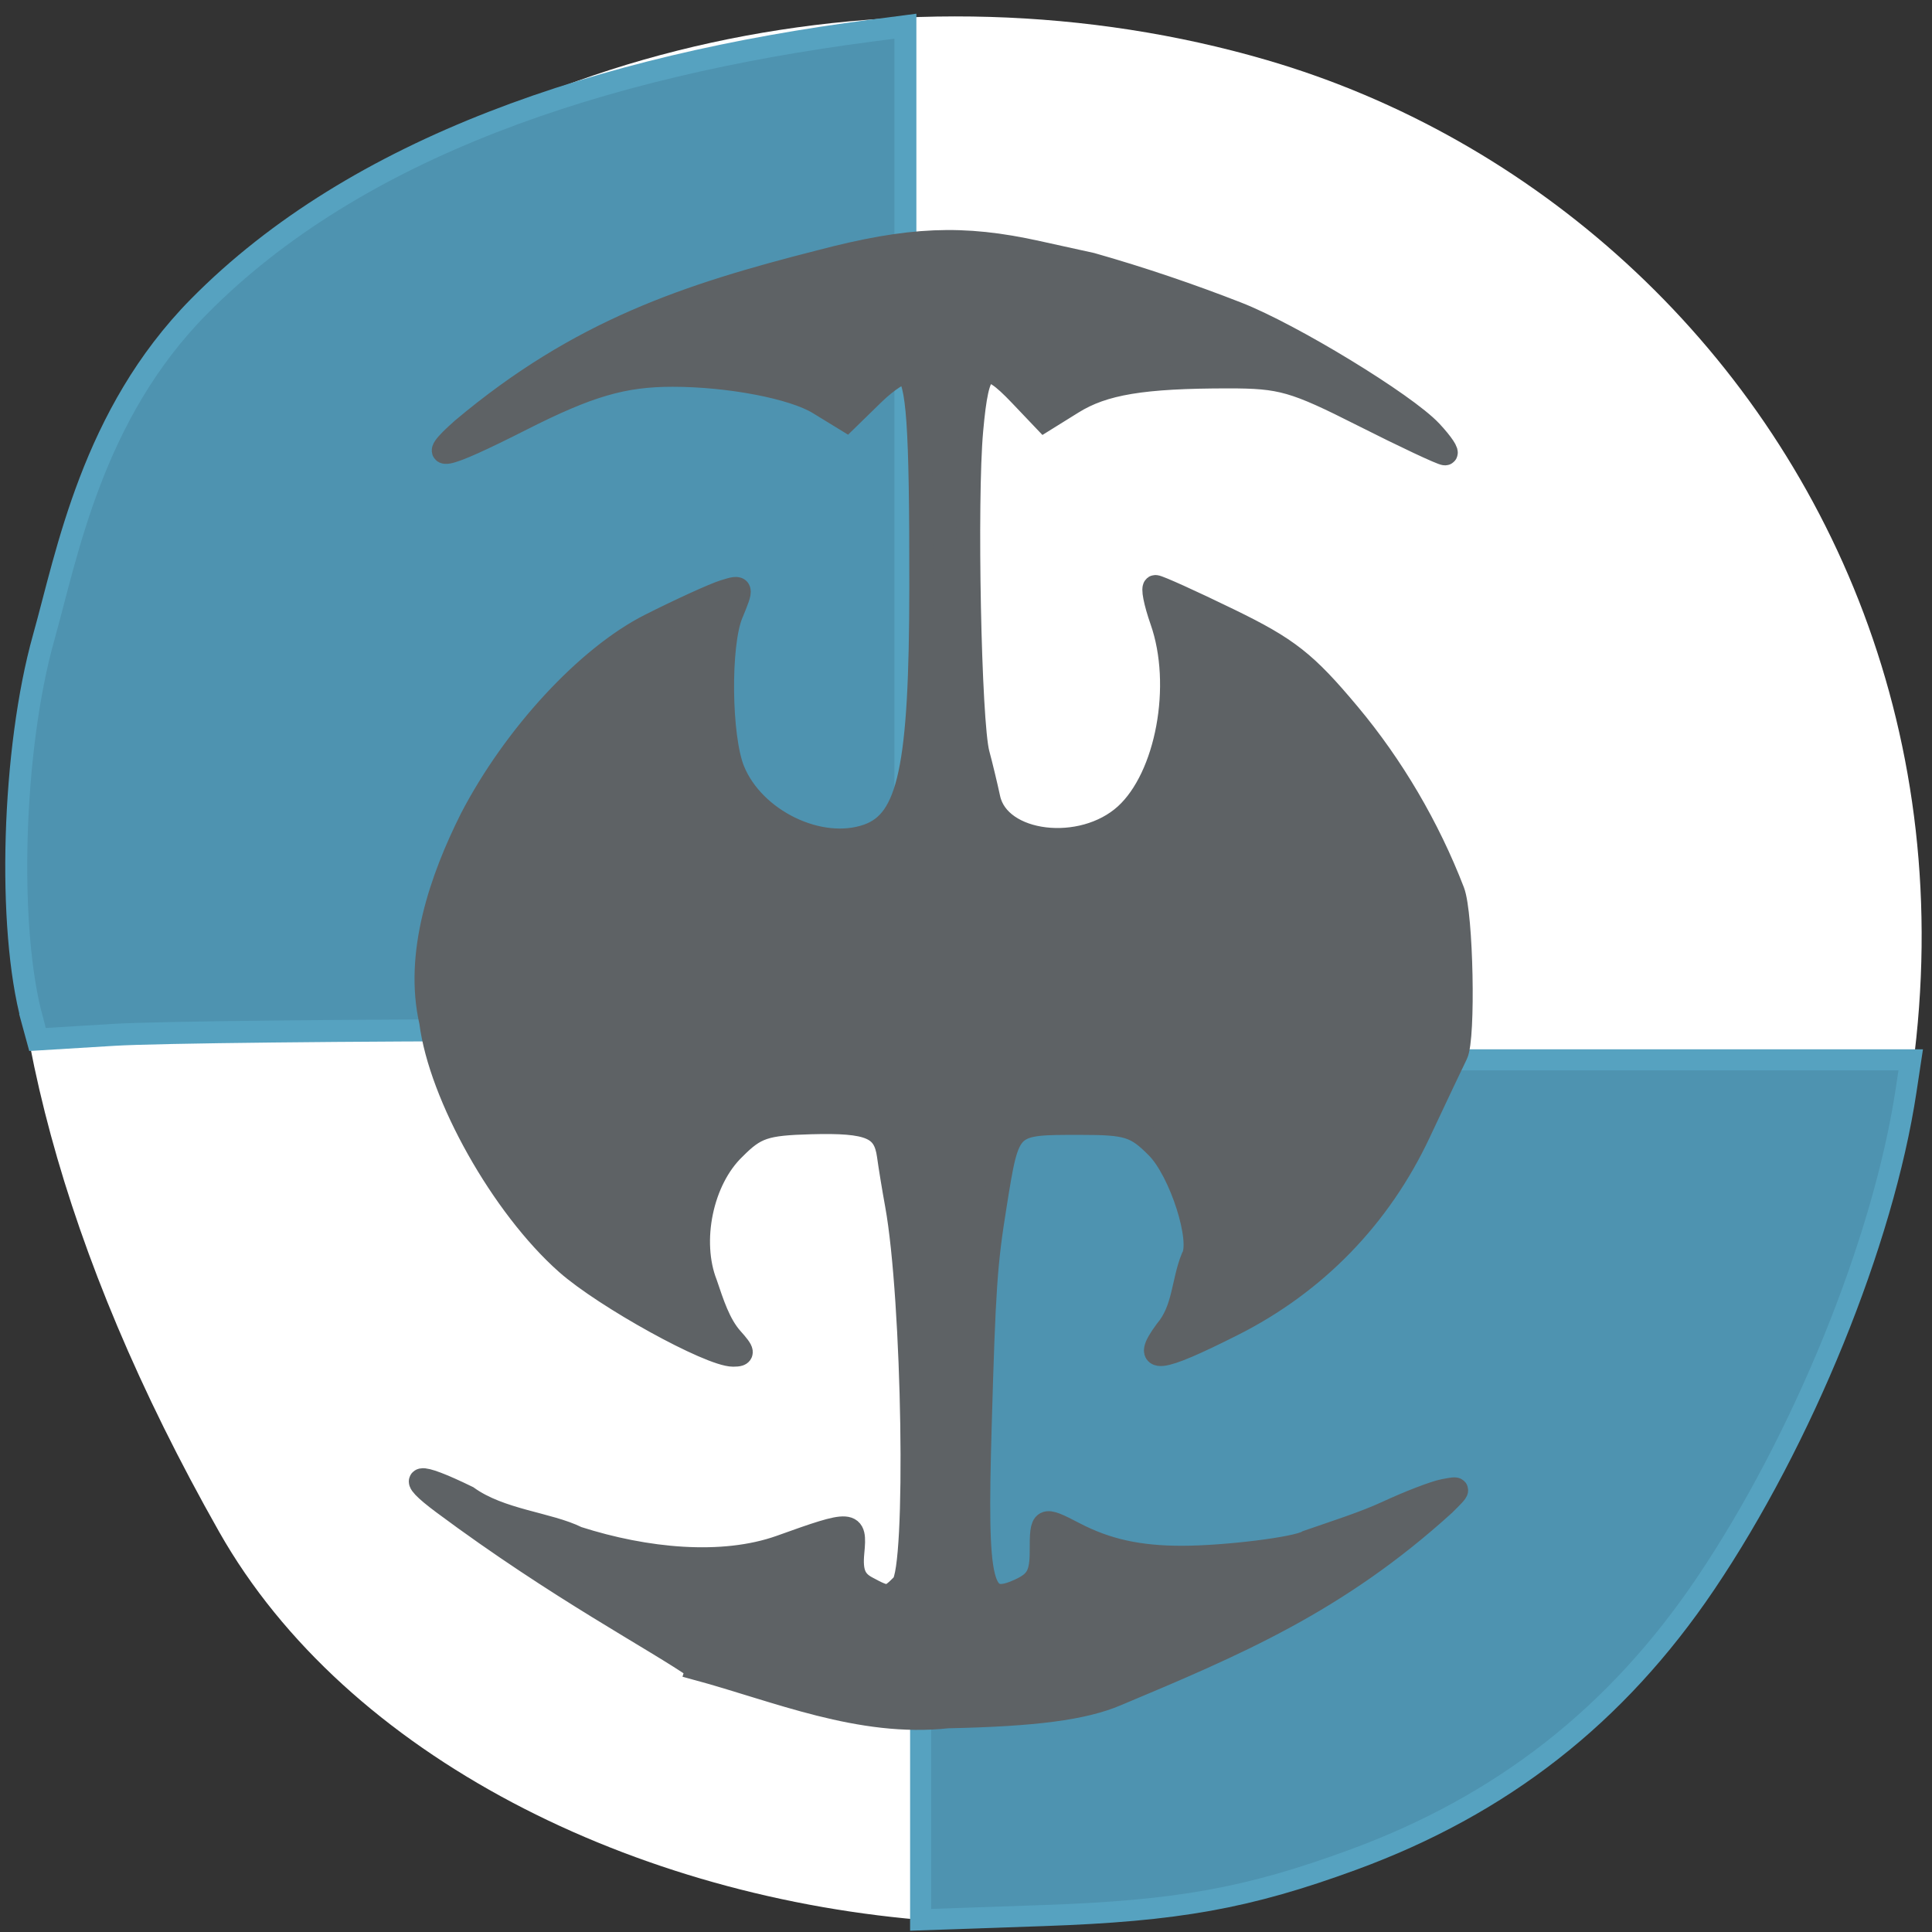 <svg xmlns="http://www.w3.org/2000/svg" viewBox="0 0 256 256"><rect x="0" y="0" width="256" height="256" fill="#333333" stroke="none"/><defs><clipPath><path d="m -24 13 c 0 1.105 -0.672 2 -1.5 2 -0.828 0 -1.5 -0.895 -1.5 -2 0 -1.105 0.672 -2 1.5 -2 0.828 0 1.5 0.895 1.5 2 z" transform="matrix(15.333 0 0 11.5 415 -125.5)"/></clipPath></defs><g color="#000" fill="#fff"><path d="m 225.57 1004.7 c 62.31 -95.22 12.03 -181.97 -58.51 -202.55 -94.89 -27.684 -223.72 45.07 -138.83 195.01 33.741 59.59 152.95 75.37 197.34 7.545 z" transform="translate(0.804 -794.19)" fill="#fff"/></g><g fill="#4e93b0" stroke="#56a2c0"><path d="m 4.272 135.14 c -3.347 -12.239 -2.644 -35.845 1.51 -50.653 3.123 -11.133 6.426 -29.531 20.571 -43.863 20.856 -21.13 53.27 -31.904 89.12 -36.567 l 4.496 -0.585 v 66.51 v 66.51 l -47.34 0.005 c -26.03 0.003 -51.908 0.283 -57.5 0.623 l -10.161 0.618 l -0.709 -2.592 z" stroke-width="2.911"/><path d="m 121.98 197.41 v -56.974 h 65.6 h 65.6 l -0.625 4.129 c -3.02 19.988 -13.697 46.21 -26.566 65.29 -11.78 17.458 -26.984 29.35 -46.793 36.601 -13.876 5.079 -23.17 6.752 -40.933 7.368 l -16.275 0.564 v -56.974 z" stroke-width="2.791"/></g><path d="m 92.43 221.07 c -5.346 -3.765 -18.297 -10.506 -33.67 -21.946 -4.986 -3.71 -3.66 -4.01 3.137 -0.7 4.399 3.152 10.74 3.49 14.585 5.408 9.06 2.902 19.25 3.899 26.935 1.175 9.569 -3.443 9.925 -3.417 9.529 0.691 -0.251 2.606 0.23 3.821 1.861 4.7 2.803 1.51 2.976 1.496 4.835 -0.374 2.056 -2.07 1.492 -37.905 -0.794 -50.42 -0.389 -2.129 -0.868 -5.05 -1.064 -6.484 -0.515 -3.773 -2.505 -4.621 -10.337 -4.409 -6.094 0.166 -7.357 0.59 -10.163 3.414 -4.4 4.21 -6.01 12.37 -3.808 17.993 0.885 2.598 1.739 5.357 3.437 7.277 1.61 1.791 1.645 2.115 0.231 2.115 -3.061 0 -16.964 -7.675 -22.03 -12.159 -8.499 -7.53 -16.746 -22.19 -17.98 -31.951 -2.071 -9.01 1.361 -18.92 5.348 -26.879 5.707 -10.995 15.364 -21.446 23.699 -25.649 4.04 -2.037 8.443 -4.046 9.787 -4.466 2.379 -0.743 2.403 -0.666 0.919 2.908 -1.704 4.105 -1.572 16.374 0.224 20.788 2.705 6.649 11.492 10.908 17.881 8.666 5.543 -1.945 7.06 -9 7.08 -32.995 0.02 -21.49 -0.391 -27.429 -1.964 -28.407 -0.524 -0.326 -2.529 0.944 -4.455 2.823 l -3.502 3.416 l -3.638 -2.227 c -3.412 -2.088 -11.874 -3.708 -19.382 -3.711 -6.553 -0.002 -11.147 1.336 -20.03 5.834 -10.64 5.389 -12.705 5.762 -7.753 1.398 15.477 -12.996 29.682 -17.705 47.32 -22.19 c 11.861 -3.122 18.874 -3.418 28.803 -1.214 3.02 0.671 6.235 1.378 7.141 1.572 6.575 1.864 13.145 4.107 19.227 6.482 7.131 2.764 22.326 12.02 25.736 15.676 1.465 1.571 2.32 2.856 1.901 2.856 -0.42 0 -5.303 -2.295 -10.852 -5.1 -9.138 -4.619 -10.818 -5.1 -17.832 -5.1 -11.378 -0.001 -16.581 0.862 -20.715 3.434 l -3.691 2.296 l -3.135 -3.294 c -4.776 -5.02 -5.74 -4.324 -6.557 4.724 -0.836 9.252 -0.248 38.763 0.854 42.852 0.41 1.521 1.05 4.179 1.422 5.908 1.327 6.156 12.421 7.501 18.23 2.21 5.508 -5.02 7.763 -17.22 4.763 -25.779 -0.859 -2.451 -1.249 -4.456 -0.867 -4.456 0.382 0 4.79 1.995 9.794 4.433 7.755 3.778 10.09 5.616 15.8 12.441 5.764 6.888 10.521 14.983 13.802 23.49 1.15 2.982 1.481 19.427 0.433 21.537 -0.46 0.927 -2.673 5.596 -4.917 10.375 -5.248 11.177 -13.73 19.908 -24.713 25.438 -9.878 4.974 -11.911 5.186 -8.774 0.915 2.437 -2.856 2.233 -6.479 3.537 -9.693 1.403 -2.284 -1.564 -11.563 -4.708 -14.728 -2.832 -2.851 -3.914 -3.189 -10.205 -3.189 -9.68 0 -9.558 -0.117 -11.316 10.813 -1.272 7.908 -1.478 10.926 -2.01 29.396 -0.621 21.457 0.042 24.16 5.338 21.73 2.3 -1.055 2.867 -2.085 2.867 -5.209 0 -4.429 0.09 -4.476 4.301 -2.284 4.297 2.237 8.589 3.182 14.376 3.166 5.815 -0.015 15.14 -1.179 16.569 -2.067 3.593 -1.257 7.427 -2.452 10.576 -3.905 2.896 -1.346 6.254 -2.638 7.463 -2.871 2.197 -0.424 2.197 -0.424 0 1.747 -14.194 12.887 -27.599 18.553 -43.4 25.18 -4.345 1.849 -10.804 2.698 -22.341 2.934 -11.547 1.273 -22.622 -3.494 -33.14 -6.349 z" fill="#5e6265" stroke="#5e6265" stroke-width="3.167"/></svg>